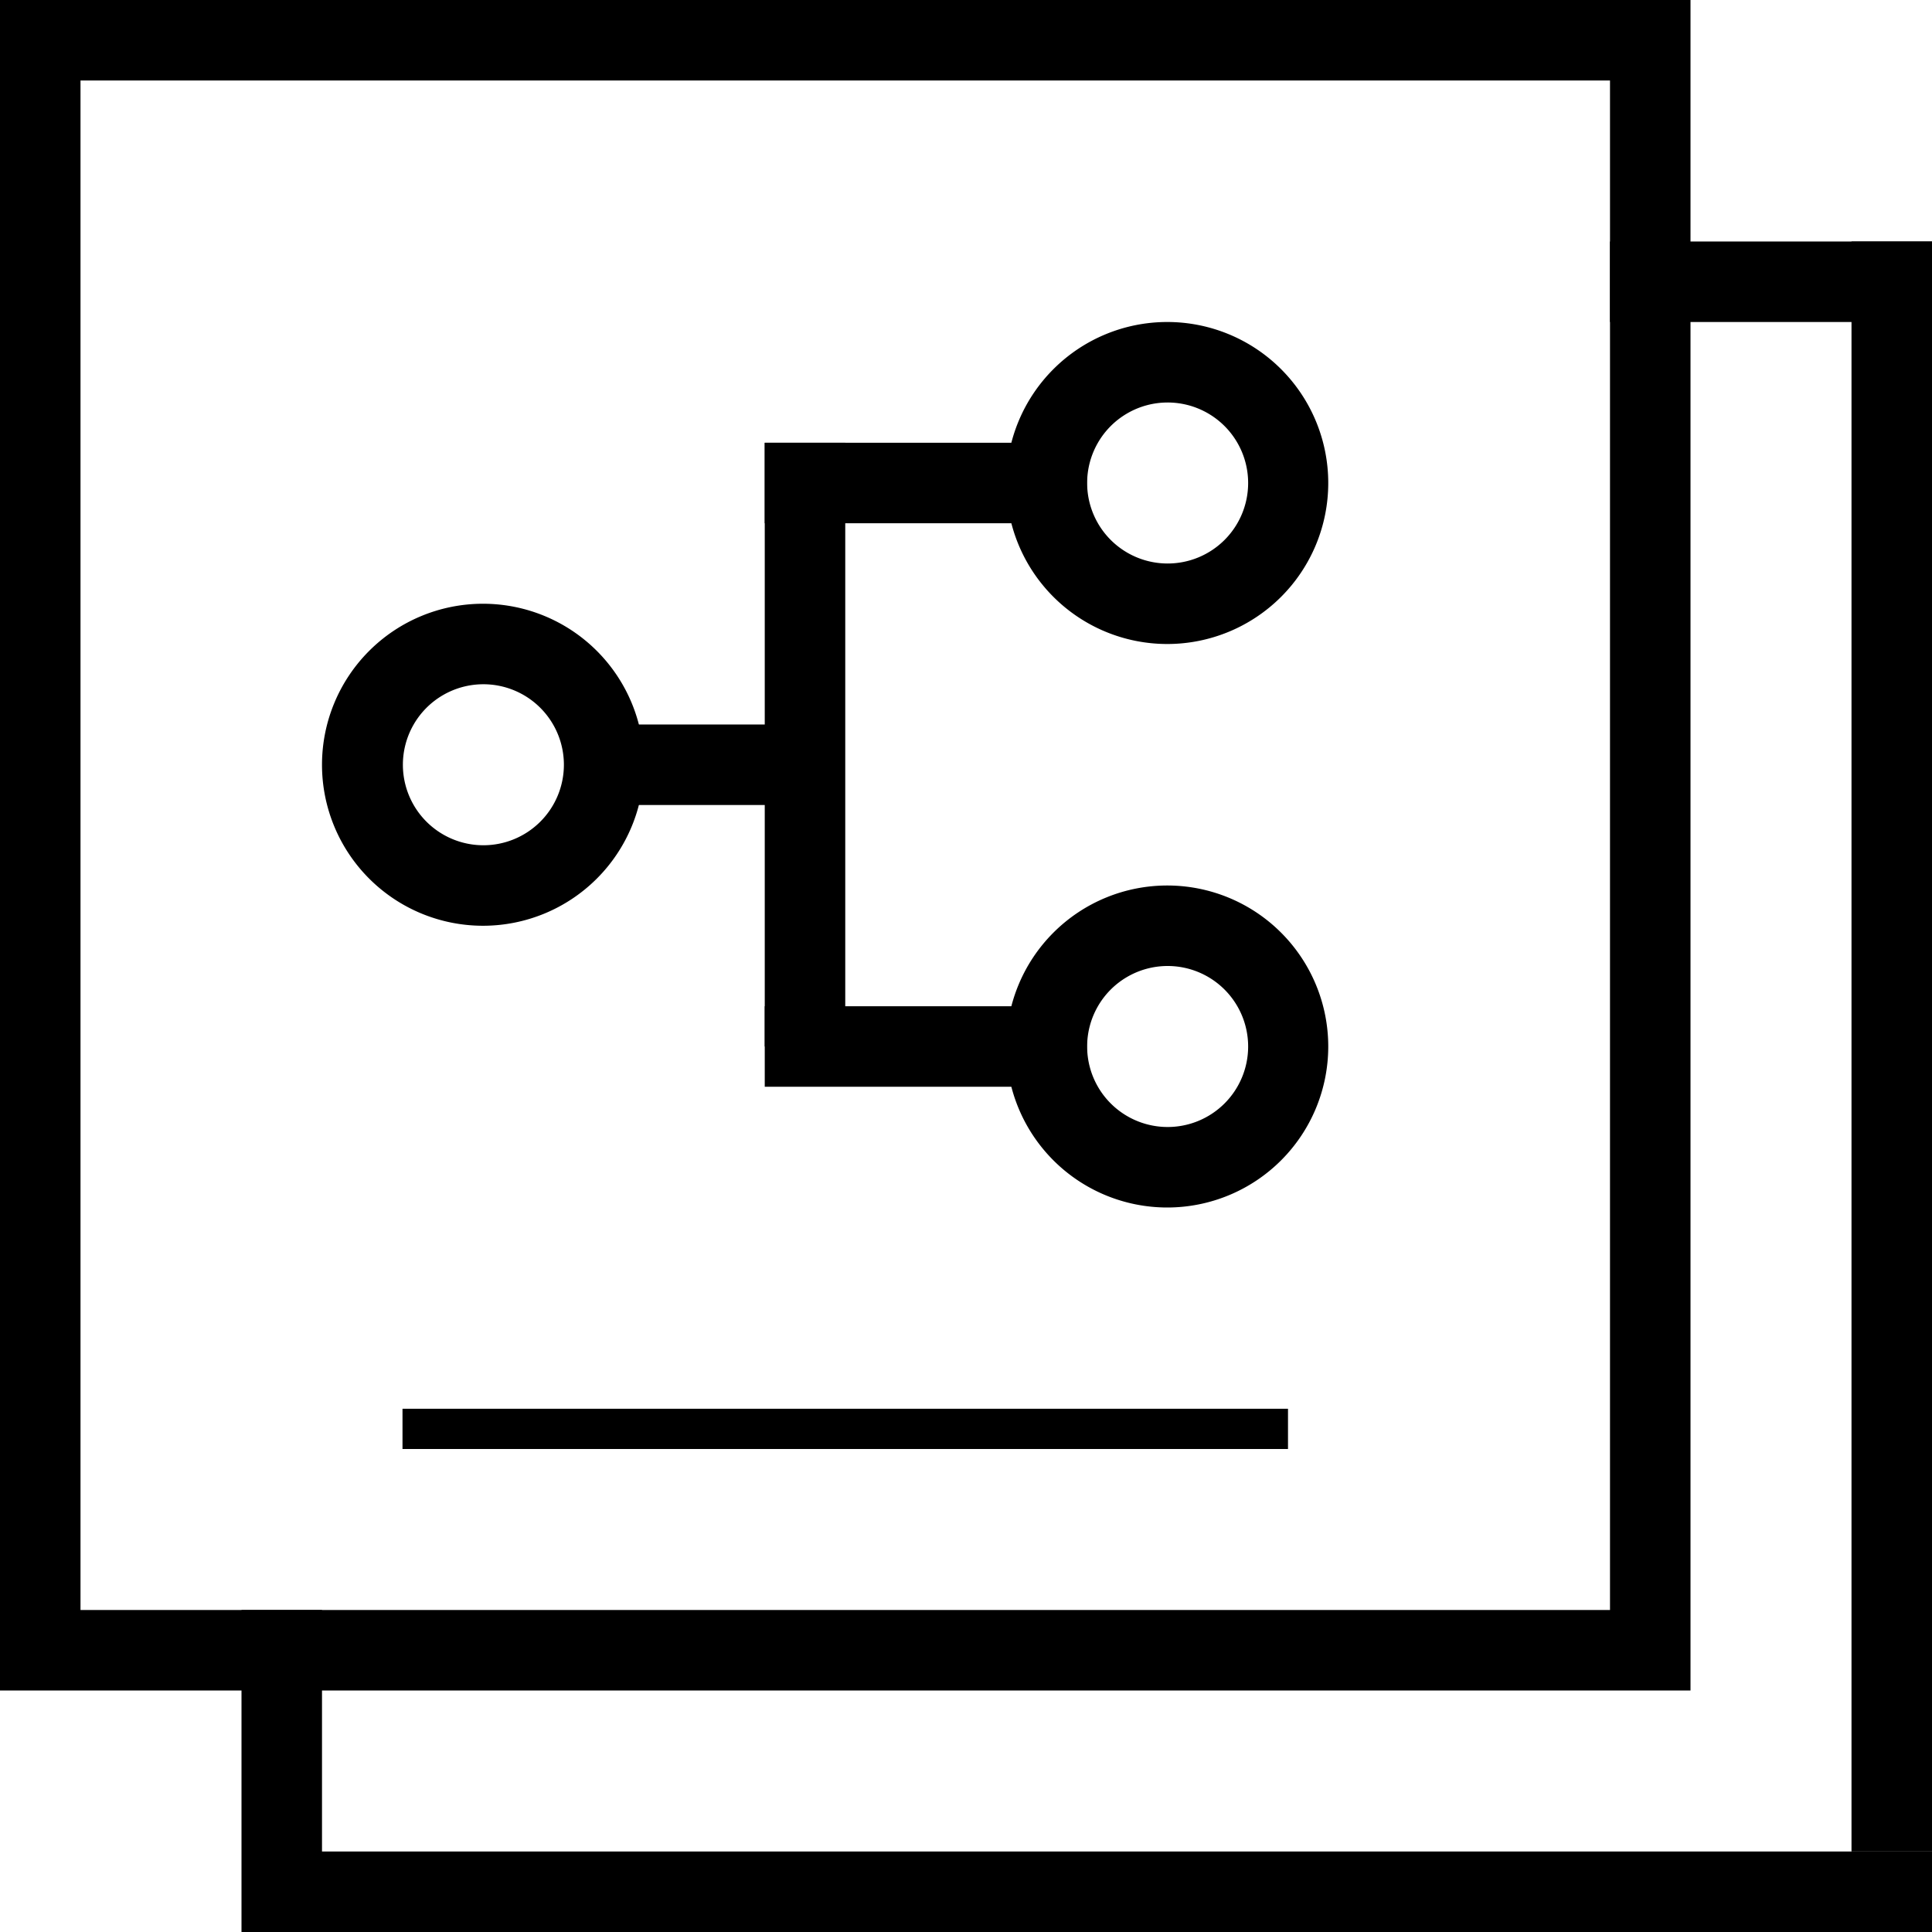 <?xml version="1.0" standalone="no"?><!DOCTYPE svg PUBLIC "-//W3C//DTD SVG 1.1//EN" "http://www.w3.org/Graphics/SVG/1.1/DTD/svg11.dtd"><svg t="1628170236190" class="icon" viewBox="0 0 1024 1024" version="1.1" xmlns="http://www.w3.org/2000/svg" p-id="2469" xmlns:xlink="http://www.w3.org/1999/xlink" width="200" height="200"><defs><style type="text/css"></style></defs><path d="M42.667 42.667v810.667h810.667V42.667H42.667zM0 0h896v896H0V0z" p-id="2470"></path><path d="M128 853.333h42.667v128H128zM853.333 128h170.667v42.667h-170.667zM128 981.333h896v42.667H128z" p-id="2471"></path><path d="M981.333 128h42.667v853.333h-42.667z" p-id="2472"></path><path d="M618.667 298.667a42.667 42.667 0 1 0 0-85.333 42.667 42.667 0 0 0 0 85.333z m0 42.667a85.333 85.333 0 1 1 0-170.667 85.333 85.333 0 0 1 0 170.667zM618.667 597.333a42.667 42.667 0 1 0 0-85.333 42.667 42.667 0 0 0 0 85.333z m0 42.667a85.333 85.333 0 1 1 0-170.667 85.333 85.333 0 0 1 0 170.667zM256 448a42.667 42.667 0 1 0 0-85.333 42.667 42.667 0 0 0 0 85.333z m0 42.667a85.333 85.333 0 1 1 0-170.667 85.333 85.333 0 0 1 0 170.667z" p-id="2473"></path><path d="M405.333 234.667h42.667v320h-42.667zM320 384h85.333v42.667h-85.333z" p-id="2474"></path><path d="M405.333 234.667h170.667v42.667h-170.667zM405.333 533.333h170.667v42.667h-170.667zM213.333 746.667h469.333v21.333H213.333z" p-id="2475"></path></svg>